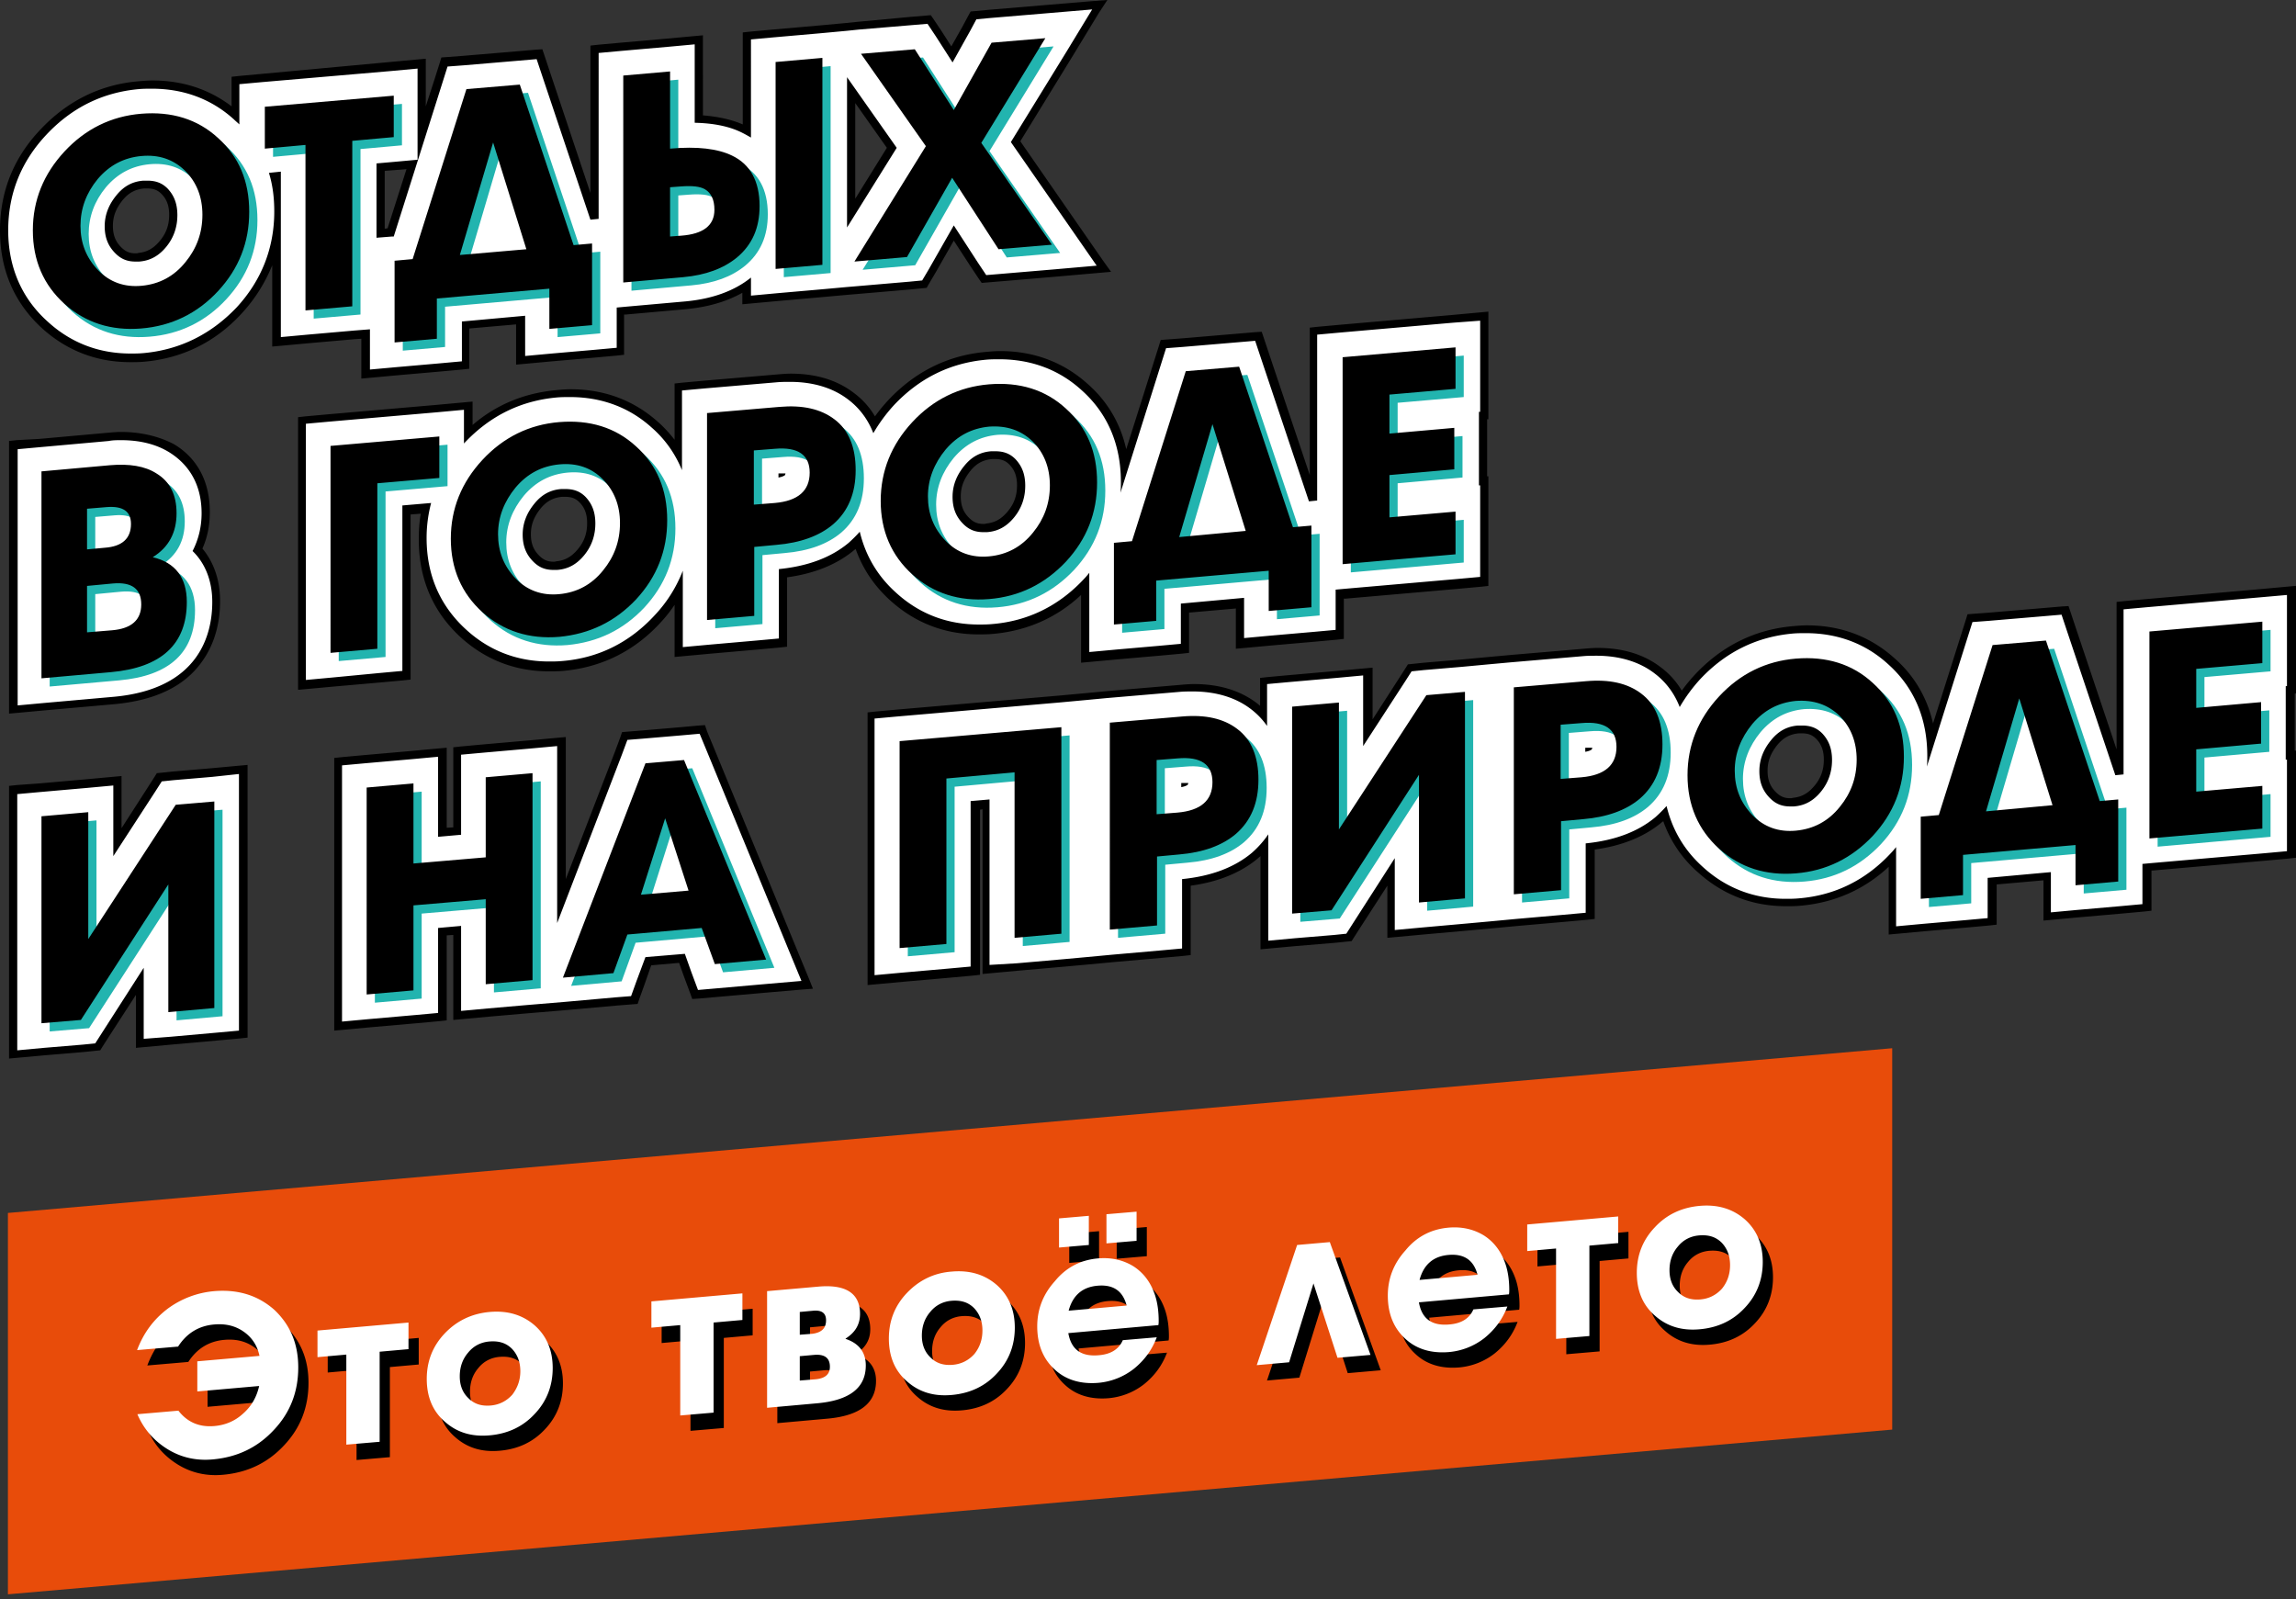 <svg width="290" height="202" fill="none" xmlns="http://www.w3.org/2000/svg"><rect width="100%" height="100%" fill="#333333" stroke="none"/><path d="M1.66 99.726l13.172-1.14v7.727l5.29-8.194 10.579-.934v33.45l-13.069 1.141v-7.779l-5.29 8.245-10.682.934v-33.45zm41.02-3.578l13.173-1.14v10.112l1.867-.156V94.852l13.172-1.141v20.121l8.039-20.847 9.801-.882 13.276 32.257-14.21 1.244-1.659-4.563-4.252.363-1.764 4.875-22.403 1.97v-10.735l-1.867.156v10.735l-13.172 1.141V96.148zm67.263-5.86l38.998-3.423c.571-.052 1.193-.052 1.712-.052 3.111 0 5.704.83 7.727 2.386.415.311.778.674 1.141 1.037v-4.304l13.172-1.141v7.727l5.29-8.194 21.937-1.919a20.05 20.05 0 011.711-.103c3.111 0 5.704.83 7.727 2.385a10.263 10.263 0 012.852 3.475 26.112 26.112 0 012.127-2.749c3.267-3.526 7.312-5.497 12.031-5.912.57-.052 1.141-.052 1.711-.052 4.149 0 7.728 1.349 10.735 4.045 2.956 2.645 4.668 6.068 5.031 10.113l4.926-15.506 11.98-1.037 6.794 20.277h.155V76.493l21.522-1.867v12.498h-.155v8.246h.155v12.602l-18.255 1.608v5.082l-12.601 1.089v-5.082l-6.95.622v5.082l-12.602 1.089v-9.231c-3.215 3.371-7.156 5.29-11.824 5.653a18.24 18.24 0 01-1.659.052c-4.149 0-7.727-1.4-10.787-4.097-2.178-1.971-3.682-4.356-4.512-7.053-.259.259-.518.519-.778.726-2.178 1.867-5.082 3.008-8.66 3.371v8.816l-25.152 2.178v-7.779l-5.342 8.246-10.683.934v-12.447c-.363.415-.778.83-1.245 1.193-2.178 1.867-5.082 3.008-8.66 3.371v8.816l-25.204 2.23v-20.9l-1.348.104v20.848l-13.173 1.141V90.288h.156zm117.67 1.867h-.467c-1.245.104-2.178.622-3.008 1.66-.933 1.088-1.348 2.281-1.348 3.578 0 1.244.363 2.23 1.192 3.059.623.623 1.297.934 2.179.934h.414c1.245-.104 2.23-.622 3.06-1.66.882-1.037 1.297-2.281 1.297-3.682 0-1.296-.363-2.23-1.089-3.007-.675-.623-1.349-.882-2.23-.882zM1.66 56.165l11.98-1.038c.57-.052 1.14-.052 1.659-.052 2.489 0 4.615.519 6.378 1.608 1.971 1.193 4.253 3.578 4.253 8.142 0 1.711-.363 3.267-1.037 4.667 1.555 1.66 2.333 3.89 2.333 6.534 0 4.253-1.66 11.513-12.913 12.499L1.608 89.614v-33.45h.052zM38.065 53l21.003-1.815v3.578c3.112-3.008 6.898-4.667 11.202-5.082.57-.052 1.14-.052 1.711-.052 4.15 0 7.728 1.348 10.735 4.045 1.193 1.037 2.127 2.23 2.905 3.526v-8.297l12.446-1.09c.57-.051 1.193-.051 1.711-.051 3.112 0 5.705.83 7.727 2.385a10.278 10.278 0 012.853 3.475 25.977 25.977 0 012.126-2.748c3.267-3.527 7.312-5.498 12.031-5.913.571-.051 1.141-.051 1.712-.051 4.149 0 7.727 1.348 10.735 4.045 2.956 2.644 4.667 6.067 5.03 10.112l4.927-15.506 11.979-1.037 6.794 20.277h.156V41.8l21.521-1.867v12.55h-.155v8.246h.155V73.33l-18.254 1.607v5.083l-12.602 1.089v-5.082l-6.949.622v5.082l-12.602 1.09v-9.18c-3.216 3.37-7.157 5.29-11.824 5.653a18.26 18.26 0 01-1.66.052c-4.149 0-7.727-1.4-10.787-4.097-2.178-1.971-3.682-4.357-4.511-7.053-.26.259-.519.518-.778.726-2.178 1.867-5.083 3.008-8.66 3.37v8.817l-13.173 1.14v-7.83a18.12 18.12 0 01-2.697 3.682c-3.267 3.526-7.312 5.549-12.083 5.964-.57.052-1.141.052-1.66.052-4.149 0-7.727-1.4-10.787-4.097-3.422-3.112-5.186-7.157-5.186-11.98 0-1.296.156-2.593.415-3.838l-2.437.208v20.9L37.96 86.45V53h.104zm33.346 9.23h-.467c-1.244.105-2.178.623-3.008 1.66-.933 1.09-1.348 2.282-1.348 3.579 0 1.244.363 2.23 1.193 3.06.622.622 1.296.933 2.178.933h.415c1.244-.104 2.23-.622 3.06-1.66.881-1.037 1.296-2.281 1.296-3.682 0-1.296-.363-2.23-1.09-3.008-.673-.622-1.347-.881-2.23-.881zm54.297-4.718h-.467c-1.244.103-2.178.622-3.007 1.659-.934 1.09-1.349 2.282-1.349 3.578 0 1.245.363 2.23 1.193 3.06.622.622 1.296.934 2.178.934h.415c1.245-.104 2.23-.623 3.06-1.66.881-1.037 1.296-2.282 1.296-3.682 0-1.297-.363-2.23-1.089-3.008-.674-.622-1.348-.881-2.23-.881zm-79.5-15.351l-11.255.985V29.353c-.518 3.682-2.074 6.949-4.719 9.801-3.267 3.527-7.312 5.55-12.083 5.964-.57.052-1.141.052-1.66.052-4.148 0-7.727-1.4-10.786-4.097C2.282 37.961.519 33.916.519 29.093c0-4.719 1.66-8.92 4.978-12.446 3.267-3.526 7.312-5.497 12.032-5.912.57-.052 1.14-.052 1.711-.052 4.045 0 7.572 1.297 10.527 3.838v-4.357L53.313 8.09v8.816l2.852-9.023 11.98-1.038 6.793 20.278h.156V6.17l13.172-1.14v9.957c2.282.103 4.201.57 5.809 1.348.103.052.155.104.259.155V4.511l23.078-2.022 2.852 4.408 2.748-4.926 15.87-1.4-10.632 17.32 11.15 16.077-15.143 1.348-3.786-5.808-3.682 6.483-22.455 1.97v-1.815c-2.074 1.4-4.667 2.23-7.727 2.49l-8.246.726v5.082l-12.602 1.089V40.45l-6.949.622v5.082l-12.602 1.09v-5.083zm-27.59-18.877h-.467c-1.245.104-2.178.622-3.008 1.66-.933 1.089-1.348 2.281-1.348 3.578 0 1.244.363 2.23 1.193 3.06.622.622 1.296.933 2.178.933h.415c1.244-.104 2.23-.622 3.06-1.66.88-1.037 1.296-2.281 1.296-3.682 0-1.296-.363-2.23-1.09-3.007-.674-.623-1.348-.882-2.23-.882zm29.508 6.12l1.245-.104 2.696-8.557-3.993.363v8.297h.052zm59.379-2.49l5.134-8.245-5.134-7.26v15.505zM34.59 22.3c.156.57.26 1.14.363 1.763V22.3h-.363z" fill="#fff"/><path d="M137.947 1.193l-3.215 5.29-7.053 11.46 7.779 11.202 3.06 4.408-5.342.467-6.742.57-1.867.156-1.037-1.556-3.06-4.719-3.163 5.549-.83 1.4-1.608.156-6.638.57-1.244.104-2.853.26-5.912.518-3.37.311v-2.282c-2.127 1.712-4.927 2.697-8.246 3.008l-7.572.674-1.14.104v5.082l-2.853.26-5.341.466-3.371.311V39.88l-7.987.726v5.03l-2.852.26-5.342.467-3.422.31v-5.081l-1.971.155-5.912.519-3.37.31V21.678l-1.505.156c.467 1.504.674 3.112.674 4.875 0 4.615-1.607 8.712-4.77 12.135-3.216 3.37-7.157 5.342-11.773 5.756-.57.052-1.089.052-1.608.052-3.993 0-7.52-1.348-10.423-3.993-3.32-2.956-5.03-6.897-5.03-11.565 0-4.615 1.607-8.66 4.822-12.083s7.105-5.342 11.669-5.756c.57-.052 1.14-.052 1.66-.052 3.992 0 7.519 1.296 10.371 3.89.207.207.467.414.674.621v-5.082l2.852-.259 16.285-1.4 3.37-.311v11.513l-2.852.259-2.334.207v9.387l1.971-.156h.207l6.172-19.499.622-1.97 2.075-.156 6.741-.57 2.438-.208.778 2.334 6.015 17.943 1.038-.104V6.69l2.852-.26 5.912-.518 3.37-.311v9.905c2.438.052 4.46.467 6.068 1.297.312.155.675.363 1.038.57V4.979l2.852-.26 5.912-.518 3.371-.312 1.504-.155 6.793-.57 1.867-.156 1.037 1.556 2.127 3.319 2.23-3.994.778-1.452 1.659-.155 6.794-.57 6.171-.52zm-30.96 27.537l6.275-10.06-6.275-8.92v18.98zm-89.873 4.305h.466c1.4-.104 2.49-.726 3.423-1.867.934-1.141 1.4-2.49 1.4-3.994 0-1.451-.414-2.489-1.244-3.37-.674-.674-1.452-.986-2.541-.986h-.519c-1.348.104-2.437.674-3.37 1.815-.986 1.193-1.505 2.49-1.505 3.942 0 1.4.415 2.489 1.349 3.422.726.727 1.503 1.038 2.54 1.038zm169.841 7.468v11.512h-.156v9.283h.156v11.565l-2.853.26-14.261 1.244-1.141.104v5.082l-2.852.26-5.342.466-3.371.311v-5.082l-7.986.726v5.082l-2.853.26-5.341.466-3.371.311V72.344a9.04 9.04 0 01-.622.727c-3.164 3.422-7.105 5.393-11.721 5.756-.57.052-1.089.052-1.607.052-3.993 0-7.52-1.349-10.424-3.993-2.386-2.127-3.89-4.72-4.616-7.728-.414.467-.881.934-1.4 1.4-2.23 1.868-5.186 2.957-8.816 3.32v8.764l-2.852.26-5.912.518-3.371.311v-9.646a17.34 17.34 0 01-3.578 5.653c-3.164 3.423-7.105 5.393-11.72 5.756-.571.052-1.09.052-1.608.052-3.994 0-7.52-1.348-10.424-3.993-3.32-3.008-5.03-6.897-5.03-11.617 0-1.556.207-3.008.57-4.408l-3.63.311v20.9l-2.853.26-5.964.57-3.37.31V53.52l2.852-.259 13.743-1.193 3.37-.31v4.252l.052-.052c3.216-3.423 7.105-5.342 11.669-5.757.57-.052 1.14-.052 1.66-.052 3.993 0 7.52 1.297 10.371 3.89 1.712 1.504 2.956 3.319 3.786 5.342V49.319l2.852-.26 9.128-.777c.57-.052 1.14-.052 1.66-.052 2.955 0 5.496.778 7.415 2.281 1.089.83 2.334 2.179 3.112 4.201a20.523 20.523 0 012.593-3.526c3.215-3.423 7.105-5.342 11.668-5.757.571-.052 1.141-.052 1.66-.052 3.993 0 7.519 1.297 10.372 3.89 3.319 2.956 4.978 6.897 4.978 11.616 0 .467 0 .882-.052 1.349l5.135-16.284.622-1.97 2.074-.157 6.742-.57 2.437-.207.778 2.333 6.016 17.944 1.037-.104V42.266l2.853-.26 14.261-1.244 3.475-.26zM124.204 67.21h.467c1.4-.103 2.489-.726 3.423-1.867.933-1.14 1.4-2.489 1.4-3.993 0-1.452-.415-2.49-1.245-3.37-.674-.675-1.452-.986-2.541-.986h-.518c-1.349.104-2.438.674-3.371 1.815-.986 1.193-1.504 2.49-1.504 3.941 0 1.4.415 2.49 1.348 3.423.726.726 1.504 1.037 2.541 1.037zm-25.878-6.897c.57-.104.778-.26.83-.311 0-.052.052-.104.052-.208h-.882v.519zM69.907 71.981h.467c1.4-.103 2.489-.726 3.422-1.867.934-1.14 1.4-2.489 1.4-3.993 0-1.452-.414-2.489-1.244-3.37-.674-.675-1.452-.986-2.541-.986h-.519c-1.348.104-2.437.674-3.37 1.815-.986 1.193-1.505 2.49-1.505 3.942 0 1.4.415 2.489 1.349 3.422.726.726 1.504 1.037 2.541 1.037zM15.299 55.594c2.385 0 4.46.518 6.12 1.556 1.814 1.14 4.044 3.37 4.044 7.675 0 1.763-.415 3.37-1.14 4.77 1.607 1.557 2.488 3.787 2.488 6.431 0 4.046-1.607 10.995-12.446 11.98l-8.764.778-3.371.311v-32.36l2.852-.26 8.66-.778c.468-.103 1.038-.103 1.557-.103zm273.56 19.55v11.514h-.156v9.283h.156v11.564l-2.852.26-14.262 1.244-1.141.104v5.082l-2.852.26-5.341.466-3.371.311v-5.082l-7.987.726v5.083l-2.852.259-5.342.467-3.37.311v-10.009c-.208.259-.415.518-.623.726-3.163 3.423-7.105 5.393-11.72 5.756-.571.052-1.089.052-1.608.052-3.993 0-7.519-1.348-10.424-3.993-2.385-2.126-3.889-4.719-4.615-7.727a17.94 17.94 0 01-1.4 1.4c-2.23 1.867-5.186 2.956-8.816 3.319v8.764l-2.853.26-5.912.518-3.319.311-2.852.26-5.808.518-3.371.311v-9.075l-5.29 8.246-.83 1.296-1.504.156-4.978.415-3.371.311v-13.432a12.45 12.45 0 01-2.074 2.334c-2.23 1.867-5.186 2.956-8.817 3.319v8.764l-2.852.259-5.912.519-3.319.311-2.852.26-5.912.518-3.475.208v-20.9l-2.385.207v20.9l-2.853.259-5.912.519-3.371.311V90.755l2.853-.26 20.432-1.763 3.371-.311 2.749-.26 9.127-.777c.571-.052 1.141-.052 1.66-.052 2.956 0 5.497.778 7.416 2.282a9.504 9.504 0 011.97 2.074v-5.29l2.853-.259 5.912-.518 3.371-.312v8.92l5.289-8.142.83-1.296 1.504-.156 4.875-.415 3.319-.31 2.852-.26 9.127-.778c.571-.052 1.141-.052 1.66-.052 2.956 0 5.497.778 7.416 2.282 1.089.83 2.334 2.178 3.111 4.2a20.52 20.52 0 012.593-3.526c3.216-3.423 7.105-5.341 11.669-5.756.57-.052 1.141-.052 1.659-.052 3.994 0 7.52 1.296 10.372 3.89 3.319 2.955 4.979 6.897 4.979 11.616 0 .467 0 .882-.052 1.348l5.134-16.284.622-1.97 2.075-.156 6.742-.57 2.437-.208.778 2.334 6.016 17.943 1.037-.103V76.96l2.852-.26 14.262-1.244 3.526-.311zm-62.75 26.709h.466c1.401-.104 2.49-.726 3.423-1.867.934-1.141 1.4-2.49 1.4-3.993 0-1.453-.414-2.49-1.244-3.371-.674-.675-1.452-.986-2.541-.986h-.519c-1.348.104-2.437.674-3.371 1.815-.985 1.193-1.504 2.49-1.504 3.942 0 1.4.415 2.489 1.349 3.422.726.726 1.504 1.038 2.541 1.038zm-25.878-6.898c.57-.103.778-.259.829-.31 0-.053.052-.105.052-.208h-.881v.518zm-51.03 4.46c.57-.104.778-.26.829-.31 0-.053.052-.105.052-.208h-.881v.518zm-60.832-6.742l.882 2.127 10.372 25.204 1.607 3.889-4.2.363-6.483.571-2.385.207-.83-2.23-.83-2.334-4.978.415-1.141 3.06-.674 1.867-1.971.155-6.379.571-4.978.415-4.772.415-3.37.311v-10.735l-2.905.259v10.735l-2.852.259-5.912.519-3.37.311v-32.36l2.851-.26 5.913-.518 3.37-.311v10.112l2.905-.259V95.318l2.852-.259 5.912-.519 3.37-.31v22.351l8.195-21.315.674-1.815 1.919-.155 4.874-.415 2.334-.207zm-58.187 5.083v32.412l-2.852.259-5.808.519-3.371.259v-8.971l-5.29 8.245-.83 1.297-1.504.155-4.978.415-3.37.311v-32.36l2.851-.259 5.912-.519 3.371-.311v8.92l5.29-8.142.83-1.297 1.504-.155 4.874-.415 3.371-.363zM139.866 0l-2.075.156-6.171.518-6.793.57-1.66.156-.57.052-.26.467-.778 1.452-1.4 2.49-1.193-1.868-1.037-1.556-.363-.518-.622.052-1.867.155-6.69.623-1.504.155-3.371.311-5.912.519-2.852.26-.934.103v11.616c-1.452-.622-3.111-.985-5.03-1.14V4.46l-1.14.104-3.372.31-5.912.52-2.852.259-.934.103v18.618l-5.03-15.04-.778-2.333-.26-.778-.829.052-2.437.207-6.742.57-2.075.157-.674.051-.207.675-.623 1.97-1.14 3.527V7.416l-1.141.104-3.371.31-16.232 1.505-2.853.26-.933.103v3.732c-2.852-2.177-6.223-3.266-10.009-3.266-.57 0-1.193.051-1.763.103-4.823.415-8.972 2.49-12.343 6.068C1.711 19.914 0 24.219 0 29.093c0 5.03 1.815 9.18 5.342 12.395 3.111 2.8 6.845 4.252 11.098 4.252.57 0 1.14 0 1.71-.052 4.876-.414 9.076-2.489 12.395-6.119a19.957 19.957 0 003.838-6.068V43.77l1.141-.103 3.37-.311 5.913-.519.83-.052v5.03l1.14-.103 3.371-.311 5.342-.467 2.852-.26.934-.103v-5.083l5.912-.518v5.082l1.14-.103 3.372-.311 5.341-.467 2.852-.26.934-.103v-5.082h.207l7.572-.675c2.748-.259 5.134-.933 7.157-2.074v1.452l1.14-.104 3.371-.31 5.912-.52 2.853-.259 1.244-.103 6.638-.57 1.608-.156.519-.052.259-.467.83-1.4 2.333-4.097 2.127 3.267 1.037 1.556.363.518.622-.052 1.867-.155 6.742-.57 5.341-.467 1.764-.156-1.038-1.452-3.059-4.408-7.364-10.631 6.69-10.89 3.215-5.29L139.866 0zm-31.842 25.1V13.017l3.993 5.652-3.993 6.431zm-59.38-3.526l1.4-.104 1.297-.104-2.385 7.468-.363.052v-7.312h.051zm-31.53 10.423c-.726 0-1.245-.207-1.815-.777-.726-.726-1.038-1.556-1.038-2.697 0-1.245.415-2.23 1.245-3.267.778-.934 1.608-1.349 2.697-1.452h.415c.778 0 1.296.207 1.763.674.674.674.985 1.504.985 2.645 0 1.296-.363 2.333-1.192 3.319-.778.933-1.608 1.4-2.697 1.504-.104.051-.26.051-.363.051zm170.878 7.365l-1.141.103-3.371.311-14.261 1.245-2.853.26-.933.103v18.618l-5.031-14.988-.778-2.333-.259-.778-.83.052-2.437.207-6.742.57-2.074.156-.674.052-.208.674-.622 1.97-3.527 11.15c-.726-3.215-2.333-6.015-4.874-8.245-3.06-2.749-6.794-4.149-11.047-4.149-.57 0-1.192.052-1.763.104-4.823.415-8.972 2.49-12.342 6.067a21.325 21.325 0 00-1.712 2.075 9.954 9.954 0 00-2.593-2.904c-2.126-1.66-4.823-2.49-8.038-2.49-.57 0-1.14.052-1.763.104l-9.128.778-2.852.26-.933.103v7.104c-.623-.777-1.297-1.555-2.075-2.23-3.06-2.748-6.793-4.148-11.046-4.148-.57 0-1.193.052-1.763.104-4.045.363-7.623 1.815-10.631 4.408v-2.956l-1.141.104-3.371.31-13.743 1.194-2.852.259-.934.104v34.434l1.141-.103 3.371-.311 5.912-.519 2.852-.26.934-.103V64.98l1.296-.103c-.207 1.089-.259 2.178-.259 3.267 0 5.03 1.815 9.179 5.342 12.394 3.111 2.8 6.845 4.253 11.098 4.253.57 0 1.14 0 1.71-.052 4.876-.415 9.076-2.49 12.395-6.12a17.497 17.497 0 001.764-2.23v6.586l1.14-.103 3.371-.311 5.912-.519 2.853-.26.933-.103v-8.764c3.423-.467 6.275-1.608 8.453-3.423.052-.052.156-.104.208-.155.881 2.489 2.334 4.667 4.408 6.534 3.111 2.8 6.845 4.252 11.098 4.252.57 0 1.141 0 1.711-.052 4.356-.362 8.142-2.022 11.254-4.926V83.7l1.141-.103 3.371-.311 5.341-.467 2.852-.26.934-.103v-5.083l5.912-.518v5.082l1.141-.103 3.371-.311 5.341-.467 2.853-.26.933-.103v-5.082h.208l14.261-1.245 2.852-.26.934-.103V60.157h-.156V52.95h.156V39.362zm-63.788 26.811c-.726 0-1.244-.207-1.815-.778-.726-.726-1.037-1.556-1.037-2.696 0-1.245.415-2.23 1.245-3.268.777-.933 1.607-1.348 2.696-1.452h.415c.778 0 1.297.208 1.763.674.675.675.986 1.504.986 2.645 0 1.297-.363 2.334-1.193 3.32-.778.933-1.608 1.4-2.697 1.503-.103.052-.259.052-.363.052zm-54.297 4.771c-.726 0-1.245-.207-1.815-.778-.726-.726-1.037-1.555-1.037-2.696 0-1.245.415-2.23 1.244-3.268.778-.933 1.608-1.348 2.697-1.452h.415c.778 0 1.296.208 1.763.675.674.674.985 1.504.985 2.644 0 1.297-.363 2.334-1.192 3.32-.778.933-1.608 1.4-2.697 1.503-.156.052-.26.052-.363.052zM15.299 54.556c-.57 0-1.141.052-1.712.104l-8.66.778-2.853.156-.933.103v34.435l1.14-.103 3.372-.311 8.764-.778c5.082-.467 8.764-2.179 10.994-5.238 1.971-2.645 2.386-5.653 2.386-7.78 0-2.644-.778-4.874-2.23-6.637.622-1.4.933-2.904.933-4.616 0-4.823-2.437-7.312-4.511-8.557-1.867-.985-4.15-1.556-6.69-1.556zm274.597 19.448l-1.141.104-3.371.31-14.261 1.245-2.852.26-.934.103v18.618l-5.03-14.987-.778-2.334-.259-.778-.83.052-2.438.207-6.741.57-2.075.156-.674.052-.207.674-.623 1.971-3.526 11.15c-.726-3.215-2.334-6.016-4.875-8.246-3.06-2.748-6.794-4.148-11.046-4.148-.57 0-1.193.051-1.763.103-4.823.415-8.972 2.49-12.343 6.068a21.314 21.314 0 00-1.711 2.074 9.954 9.954 0 00-2.593-2.904c-2.127-1.66-4.823-2.49-8.039-2.49-.57 0-1.192.053-1.763.105l-9.127.777-2.852.26-3.319.31-4.875.416-1.504.155-.519.052-.259.415-.83 1.297-3.371 5.237v-6.534l-1.141.104-3.371.31-5.912.52-2.852.259-.933.104v3.526c-.104-.104-.208-.156-.311-.26-2.127-1.659-4.823-2.489-8.039-2.489-.57 0-1.192.052-1.763.104l-9.127.778-2.749.26-3.371.31-20.432 1.764-2.853.259-.933.104v34.435l1.141-.104 3.371-.311 5.912-.519 2.852-.259.933-.104v-20.847l.311-.052v20.795l1.141-.103 3.371-.311 5.912-.519 2.853-.259 3.319-.311 5.912-.519 2.852-.259.933-.104v-8.764c3.423-.467 6.275-1.608 8.454-3.423.103-.104.259-.208.363-.311V119.9l1.14-.104 3.371-.311 4.979-.415 1.504-.155.518-.052.26-.415.829-1.297 3.423-5.289v6.586l1.141-.104 3.371-.311 5.808-.519 2.853-.259 3.319-.311 5.912-.519 2.852-.259.933-.104v-8.764c3.423-.467 6.275-1.608 8.454-3.423.051-.052.155-.104.207-.155a15.263 15.263 0 004.408 6.482c3.112 2.801 6.846 4.253 11.098 4.253.571 0 1.141 0 1.711-.052 4.357-.363 8.142-2.023 11.254-4.927v8.557l1.141-.104 3.371-.311 5.341-.467 2.853-.259.933-.104v-5.082l5.912-.519v5.083l1.141-.104 3.371-.311 5.342-.467 2.852-.259.933-.104v-5.082h.208l14.261-1.245 2.853-.259.933-.104V94.8h-.156v-7.21H290V74.004h-.104zm-63.787 26.811c-.726 0-1.245-.207-1.815-.777-.726-.727-1.038-1.556-1.038-2.697 0-1.245.415-2.23 1.245-3.267.778-.934 1.608-1.349 2.697-1.452h.415c.778 0 1.296.207 1.763.674.674.674.985 1.504.985 2.645 0 1.296-.363 2.333-1.193 3.319-.777.933-1.607 1.4-2.696 1.504-.156.051-.26.051-.363.051zm-137.066-9.23l-.778.051-2.281.208-4.875.415-1.92.155-.621.052-.208.622-.674 1.815-6.223 16.129V93.089l-1.141.103-3.371.311-5.912.519-2.852.26-.934.103v10.112l-.83.052V94.437l-1.14.103-3.371.312L46 95.37l-2.853.26-.933.103v34.435l1.14-.104 3.372-.311 5.912-.518 2.852-.26.933-.103v-10.735l.83-.052v10.735l1.141-.104 3.371-.311 4.771-.415 4.979-.415 6.378-.57 1.971-.156.674-.052.208-.622.674-1.867.83-2.386 3.526-.311.57 1.608.83 2.23.26.726.777-.052 2.386-.207 6.483-.571 4.2-.363 1.4-.104-.518-1.296-1.608-3.89-10.372-25.203-.881-2.127-.26-.778zm-57.823 5.03l-1.141.104-3.371.31-4.875.416-1.504.155-.519.052-.259.415-.83 1.296-3.37 5.238v-6.586l-1.141.104-3.371.31-5.912.52-2.853.207-.933.104v34.435l1.14-.104 3.372-.311 4.978-.415 1.504-.156.519-.052.26-.415.829-1.296 3.423-5.29v6.69l1.14-.104 3.371-.311 5.809-.518 2.852-.26.933-.103V96.615h-.051z" fill="#000"/><path d="M18.877 42.525c-3.786.311-7.053-.726-9.698-3.112-2.645-2.385-3.993-5.497-3.993-9.282 0-3.786 1.348-7.105 3.993-9.957 2.645-2.853 5.912-4.46 9.698-4.772 3.838-.31 7.105.675 9.698 3.06 2.645 2.386 3.941 5.445 3.941 9.335 0 3.837-1.296 7.156-3.941 10.009-2.593 2.8-5.86 4.408-9.698 4.719zm0-21.781c-2.178.207-3.993 1.14-5.497 2.904-1.452 1.763-2.178 3.734-2.178 5.912s.726 4.045 2.23 5.6c1.452 1.505 3.319 2.18 5.497 1.972 2.23-.208 4.097-1.193 5.549-3.008 1.4-1.712 2.126-3.682 2.126-5.964 0-2.23-.726-4.097-2.178-5.55-1.504-1.451-3.32-2.073-5.549-1.866zm31.842-2.386l-5.186.467v20.9l-5.912.518v-20.9l-5.134.468v-5.29l16.284-1.4v5.237h-.052zM75.767 42.11l-5.341.467v-5.082l-14.21 1.244v5.083l-5.342.466v-10.32l2.282-.207 6.794-21.47 6.742-.57 6.793 20.276 2.334-.207v10.32h-.052zm-8.245-9.594L63.32 19.033l-4.2 14.21 8.4-.727zm29.456-5.446c0 2.75-.934 4.876-2.852 6.483-1.712 1.4-3.942 2.23-6.794 2.49l-7.572.674V10.579l5.912-.518v9.75c3.423-.312 6.016 0 7.831.881 2.282 1.09 3.475 3.215 3.475 6.379zm-5.705.468c0-1.297-.415-2.127-1.192-2.593-.623-.364-1.608-.467-3.008-.364l-1.4.104v6.223l1.4-.103c2.8-.208 4.2-1.297 4.2-3.267zm13.639 6.949L99 35.005V8.868l5.912-.519v26.138zm28.99-2.541l-6.742.57-5.86-9.023-5.705 10.008-6.638.57 9.024-14.572-8.194-11.668 6.794-.57 4.927 7.675 4.771-8.505 6.793-.57-8.09 13.223 8.92 12.862zM24.633 77.064c0 5.341-3.215 8.297-9.594 8.868l-8.764.778V60.572l8.66-.778c2.438-.207 4.409.104 5.86 1.038 1.712 1.037 2.542 2.696 2.542 5.03 0 2.437-.985 4.304-3.008 5.549 2.852.674 4.304 2.593 4.304 5.653zm-7.052-9.854c0-1.607-1.038-2.281-3.06-2.126l-2.49.207v5.135l2.23-.208c2.179-.155 3.32-1.14 3.32-3.008zm-5.55 7.831v5.86l3.164-.259c2.437-.207 3.682-1.296 3.682-3.267 0-1.97-1.193-2.853-3.578-2.645l-3.268.311zm44.496-13.639l-7.83.674v20.9l-5.913.518V57.357l13.743-1.193v5.238zm15.143 20.07c-3.785.31-7.053-.726-9.698-3.112-2.644-2.385-3.993-5.497-3.993-9.283 0-3.785 1.349-7.105 3.993-9.957 2.645-2.852 5.913-4.46 9.698-4.771 3.838-.311 7.105.674 9.698 3.06 2.645 2.385 3.941 5.445 3.941 9.334 0 3.838-1.296 7.157-3.941 10.01-2.645 2.8-5.86 4.356-9.698 4.719zm0-21.781c-2.178.207-3.993 1.14-5.497 2.904-1.452 1.763-2.23 3.734-2.23 5.912s.726 4.045 2.23 5.6c1.452 1.505 3.32 2.179 5.497 1.971 2.23-.207 4.097-1.193 5.55-3.008 1.4-1.71 2.126-3.682 2.126-5.963 0-2.23-.727-4.097-2.179-5.55-1.452-1.452-3.267-2.074-5.497-1.866zm24.582 19.136l-5.912.519V53.207l9.127-.778c2.956-.259 5.238.26 6.949 1.556 1.815 1.348 2.697 3.527 2.697 6.43 0 2.905-.933 5.187-2.852 6.846-1.712 1.452-4.097 2.334-7.157 2.593l-2.8.26v8.712h-.052zm0-20.9v6.846l2.645-.207c2.956-.26 4.408-1.556 4.408-3.838 0-2.23-1.452-3.267-4.408-3.008l-2.645.207zM125.967 76.7c-3.785.312-7.052-.725-9.697-3.111-2.645-2.385-3.994-5.497-3.994-9.283 0-3.786 1.349-7.105 3.994-9.957 2.645-2.852 5.912-4.46 9.697-4.771 3.838-.311 7.105.674 9.698 3.06 2.645 2.385 3.942 5.445 3.942 9.334 0 3.838-1.297 7.157-3.942 10.01-2.645 2.8-5.86 4.407-9.698 4.719zm0-21.78c-2.178.207-3.993 1.14-5.497 2.904-1.452 1.763-2.23 3.734-2.23 5.912s.726 4.045 2.23 5.6c1.452 1.505 3.319 2.179 5.497 1.971 2.23-.207 4.097-1.193 5.549-3.008 1.401-1.711 2.127-3.682 2.127-5.964 0-2.23-.726-4.096-2.178-5.549-1.452-1.4-3.268-2.022-5.498-1.867zm40.659 22.818l-5.342.467v-5.083l-14.21 1.245v5.082l-5.341.467v-10.32l2.282-.208 6.793-21.47 6.742-.57 6.794 20.277 2.333-.207v10.32h-.051zm-8.246-9.646l-4.201-13.484-4.2 14.262 8.401-.778zm26.5 2.956l-14.261 1.245V46.154l14.261-1.244v5.237l-8.349.726V55.8l8.194-.726v5.238l-8.194.726v5.341l8.349-.725v5.393zM28.108 128.353l-5.808.519v-16.129l-11.046 17.114-4.979.415v-26.138l5.912-.518v16.025l11.046-16.959 4.875-.414v26.085zm40.192-3.526l-5.913.518V114.61l-9.127.778v10.735l-5.912.519v-26.138l5.912-.518v10.112l9.127-.778V99.208l5.912-.519v26.138zm29.508-2.593l-6.483.57-1.66-4.564-9.386.83-1.763 4.875-6.379.57 10.424-27.07 4.875-.415 10.372 25.204zm-9.802-8.713l-2.956-9.127-3.06 9.646 6.016-.519zm47.089 5.445l-5.912.519v-20.9l-8.609.778v20.9l-5.912.518V94.644l20.433-1.763v26.085zm12.031-1.037l-5.912.519V92.311l9.128-.778c2.956-.26 5.237.259 6.949 1.555 1.815 1.349 2.696 3.527 2.696 6.431s-.933 5.186-2.852 6.845c-1.711 1.453-4.097 2.334-7.156 2.593l-2.801.26v8.712h-.052zm0-20.9v6.846l2.645-.207c2.956-.26 4.408-1.556 4.408-3.838 0-2.23-1.452-3.267-4.408-3.008l-2.645.208zm38.947 17.477l-5.808.519V98.897l-11.046 17.113-4.979.415V90.288l5.912-.519v16.025l11.046-16.958 4.875-.415v26.085zm12.083-1.037l-5.912.519V87.85l9.128-.777c2.956-.26 5.237.259 6.949 1.555 1.815 1.349 2.697 3.527 2.697 6.431s-.934 5.186-2.853 6.845c-1.711 1.453-4.097 2.334-7.156 2.593l-2.801.26v8.712h-.052zm0-20.9v6.846l2.645-.207c2.956-.26 4.408-1.556 4.408-3.838 0-2.23-1.452-3.267-4.408-3.008l-2.645.208zm29.716 18.774c-3.786.311-7.053-.726-9.698-3.112-2.645-2.385-3.993-5.497-3.993-9.282 0-3.786 1.348-7.105 3.993-9.958 2.645-2.852 5.912-4.46 9.698-4.77 3.838-.312 7.105.673 9.698 3.06 2.645 2.385 3.941 5.444 3.941 9.334 0 3.837-1.296 7.156-3.941 10.009-2.645 2.8-5.86 4.408-9.698 4.719zm0-21.781c-2.178.207-3.993 1.14-5.497 2.904-1.452 1.763-2.23 3.734-2.23 5.912s.726 4.045 2.23 5.601c1.452 1.504 3.319 2.178 5.497 1.971 2.23-.208 4.097-1.193 5.549-3.008 1.4-1.712 2.126-3.682 2.126-5.964 0-2.23-.726-4.097-2.178-5.55-1.452-1.4-3.267-2.022-5.497-1.866zm40.658 22.818l-5.341.467v-5.082l-14.21 1.244v5.083l-5.342.466v-10.372l2.282-.207 6.794-21.47 6.742-.57 6.793 20.277 2.334-.208v10.372h-.052zm-8.246-9.646l-4.2-13.483-4.201 14.261 8.401-.778zm26.501 2.956l-14.262 1.245V80.798l14.262-1.245v5.238l-8.35.726v4.927l8.194-.727v5.238l-8.194.726v5.342l8.35-.726v5.393z" fill="#22B4AF"/><path d="M17.84 41.488c-3.786.311-7.053-.726-9.698-3.112-2.645-2.385-3.993-5.497-3.993-9.283 0-3.785 1.348-7.105 3.993-9.957 2.645-2.852 5.912-4.46 9.698-4.77 3.837-.312 7.105.673 9.698 3.059 2.644 2.385 3.94 5.445 3.94 9.335 0 3.837-1.296 7.156-3.94 10.009-2.593 2.8-5.86 4.408-9.698 4.719zm0-21.781c-2.178.207-3.993 1.14-5.497 2.904-1.452 1.763-2.178 3.734-2.178 5.912s.726 4.045 2.23 5.6c1.452 1.505 3.319 2.179 5.497 1.971 2.23-.207 4.097-1.192 5.549-3.008 1.4-1.71 2.126-3.681 2.126-5.963 0-2.23-.726-4.097-2.178-5.55-1.504-1.451-3.32-2.074-5.55-1.866zm31.842-2.386l-5.186.467v20.9l-5.912.518v-20.9l-5.134.467v-5.29l16.283-1.4v5.238h-.051zM74.73 41.073l-5.342.467v-5.082l-14.21 1.244v5.082l-5.34.467v-10.32l2.281-.207 6.794-21.47 6.742-.57 6.793 20.276 2.334-.207v10.32h-.052zm-8.246-9.594l-4.2-13.484-4.201 14.21 8.401-.726zm29.456-5.445c0 2.748-.933 4.875-2.852 6.482-1.711 1.4-3.941 2.23-6.793 2.49l-7.572.674V9.542l5.912-.518v9.75c3.423-.312 6.016 0 7.831.88 2.282 1.09 3.475 3.216 3.475 6.38zm-5.704.466c0-1.296-.415-2.126-1.193-2.593-.622-.363-1.607-.466-3.008-.363l-1.4.104v6.223l1.4-.104c2.8-.207 4.201-1.296 4.201-3.267zm13.639 6.95l-5.912.518V7.831l5.912-.519V33.45zm28.99-2.542l-6.742.57-5.86-9.023-5.705 10.01-6.638.57 9.024-14.573-8.194-11.668 6.794-.57 4.926 7.674 4.771-8.505 6.794-.57-8.09 13.224 8.92 12.861zM23.596 76.026c0 5.342-3.215 8.298-9.594 8.868l-8.764.778V59.535l8.66-.778c2.438-.207 4.409.104 5.86 1.037 1.712 1.038 2.542 2.697 2.542 5.03 0 2.438-.986 4.305-3.008 5.55 2.852.674 4.304 2.593 4.304 5.653zm-7.053-9.853c0-1.608-1.037-2.282-3.06-2.126l-2.489.207v5.134l2.23-.207c2.178-.156 3.32-1.14 3.32-3.008zm-5.549 7.83v5.861l3.164-.26c2.437-.207 3.682-1.296 3.682-3.266 0-1.971-1.193-2.853-3.579-2.645l-3.267.31zM55.49 60.365l-7.83.674v20.9l-5.913.518V56.32l13.743-1.193v5.238zm15.143 20.069c-3.786.312-7.053-.725-9.698-3.111-2.645-2.386-3.993-5.497-3.993-9.283 0-3.786 1.348-7.105 3.993-9.957 2.645-2.852 5.912-4.46 9.698-4.771 3.838-.311 7.105.674 9.698 3.06 2.645 2.385 3.941 5.445 3.941 9.334 0 3.838-1.296 7.157-3.941 10.01-2.645 2.8-5.86 4.356-9.698 4.719zm0-21.78c-2.178.207-3.993 1.14-5.497 2.903-1.452 1.764-2.23 3.734-2.23 5.913 0 2.178.726 4.045 2.23 5.6 1.452 1.504 3.319 2.179 5.497 1.971 2.23-.207 4.097-1.193 5.549-3.008 1.4-1.711 2.126-3.682 2.126-5.964 0-2.23-.726-4.097-2.178-5.549s-3.267-2.074-5.497-1.867zM95.215 77.79l-5.912.518V52.171l9.127-.778c2.956-.26 5.238.26 6.949 1.556 1.815 1.348 2.697 3.526 2.697 6.43 0 2.905-.934 5.187-2.852 6.846-1.712 1.452-4.097 2.334-7.157 2.593l-2.8.26v8.712h-.052zm0-20.9v6.846l2.644-.208c2.956-.259 4.409-1.556 4.409-3.837 0-2.23-1.453-3.268-4.409-3.008l-2.644.207zm29.715 18.773c-3.786.312-7.053-.726-9.698-3.111-2.644-2.386-3.993-5.497-3.993-9.283 0-3.786 1.349-7.105 3.993-9.957 2.645-2.852 5.912-4.46 9.698-4.771 3.838-.311 7.105.674 9.698 3.06 2.645 2.385 3.941 5.445 3.941 9.334 0 3.838-1.296 7.157-3.941 10.01-2.645 2.8-5.86 4.407-9.698 4.718zm0-21.78c-2.178.207-3.993 1.14-5.497 2.903-1.452 1.764-2.23 3.734-2.23 5.913 0 2.178.726 4.044 2.23 5.6 1.452 1.504 3.319 2.178 5.497 1.971 2.23-.207 4.097-1.193 5.549-3.008 1.4-1.711 2.127-3.682 2.127-5.964 0-2.23-.727-4.097-2.179-5.549-1.452-1.4-3.267-2.022-5.497-1.867zM165.588 76.7l-5.341.467v-5.082l-14.21 1.245v5.082l-5.341.467v-10.32l2.281-.208 6.794-21.47 6.742-.57 6.794 20.277 2.333-.207V76.7h-.052zm-8.245-9.645l-4.201-13.484-4.201 14.262 8.402-.778zm26.5 2.955l-14.261 1.245V45.118l14.261-1.245v5.238l-8.349.726v4.927l8.193-.726v5.238l-8.193.726v5.341l8.349-.726v5.394zM27.07 127.316l-5.808.518v-16.128L10.216 128.82l-4.978.415v-26.138l5.912-.518v16.024l11.046-16.958 4.875-.415v26.086zm40.192-3.527l-5.912.519v-10.735l-9.127.778v10.735l-5.912.518V99.467l5.912-.519v10.113l9.127-.778V98.171l5.912-.519v26.137zm29.508-2.593l-6.482.571-1.66-4.564-9.386.83-1.764 4.875-6.378.57 10.424-27.07 4.874-.415 10.372 25.203zm-9.801-8.712l-2.956-9.127-3.06 9.645 6.016-.518zm47.089 5.445l-5.912.519v-20.9l-8.609.778v20.9l-5.912.518V93.607l20.433-1.763v26.085zm12.031-1.037l-5.912.519V91.273l9.127-.778c2.956-.259 5.238.26 6.95 1.556 1.815 1.349 2.696 3.527 2.696 6.43 0 2.905-.933 5.187-2.852 6.846-1.711 1.452-4.097 2.334-7.157 2.593l-2.8.26v8.712h-.052zm0-20.9v6.846l2.645-.207c2.956-.26 4.408-1.556 4.408-3.838 0-2.23-1.452-3.267-4.408-3.008l-2.645.208zm38.947 17.477l-5.809.519V97.859l-11.046 17.114-4.978.415V89.251l5.912-.519v16.025l11.046-16.958 4.875-.415v26.085zm12.083-1.037l-5.912.519V86.813l9.127-.778c2.956-.259 5.238.26 6.95 1.556 1.815 1.349 2.696 3.527 2.696 6.43 0 2.905-.933 5.187-2.852 6.846-1.711 1.452-4.097 2.334-7.157 2.593l-2.8.26v8.712h-.052zm0-20.9v6.846l2.645-.207c2.956-.26 4.408-1.556 4.408-3.838 0-2.23-1.452-3.267-4.408-3.008l-2.645.207zm29.716 18.774c-3.786.311-7.053-.726-9.698-3.112-2.645-2.385-3.993-5.497-3.993-9.283 0-3.785 1.348-7.105 3.993-9.957 2.645-2.852 5.912-4.46 9.698-4.77 3.837-.312 7.105.673 9.698 3.059 2.644 2.385 3.941 5.445 3.941 9.335 0 3.837-1.297 7.156-3.941 10.009-2.645 2.8-5.861 4.408-9.698 4.719zm0-21.781c-2.178.207-3.993 1.14-5.497 2.904-1.452 1.763-2.23 3.734-2.23 5.912s.726 4.045 2.23 5.601c1.452 1.504 3.319 2.178 5.497 1.97 2.23-.207 4.097-1.192 5.549-3.007 1.4-1.712 2.126-3.683 2.126-5.964 0-2.23-.726-4.097-2.178-5.55-1.452-1.4-3.267-2.022-5.497-1.866zm40.658 22.818l-5.342.467v-5.083l-14.209 1.245v5.082l-5.342.467v-10.372l2.282-.207 6.794-21.47 6.741-.57 6.794 20.276 2.334-.207v10.372h-.052zm-8.246-9.646l-4.201-13.484-4.2 14.262 8.401-.778zm26.5 2.956l-14.261 1.245V79.76l14.261-1.244v5.238l-8.349.726v4.926l8.194-.726v5.238l-8.194.726v5.342l8.349-.726v5.393z" fill="#000"/><path d="M239 180.559L1 201.363v-48.166l238-20.805v48.167z" fill="#E84C0A"/><path d="M38.965 174.646c0 3.077-1.012 5.708-3.076 7.893-2.065 2.226-4.615 3.441-7.69 3.724-2.106.202-4.048-.243-5.748-1.295-1.7-1.053-2.996-2.51-3.805-4.412l5.18-.445c1.134 1.457 2.632 2.104 4.534 1.943 1.417-.122 2.631-.648 3.643-1.579 1.052-.931 1.7-2.064 2.024-3.481l-7.812.688v-3.805l7.852-.688c-.283-1.335-.971-2.347-2.023-3.076-1.053-.729-2.267-1.012-3.684-.89-1.943.161-3.48 1.092-4.574 2.792l-5.18.446c.809-2.146 2.064-3.846 3.804-5.181a11.53 11.53 0 015.95-2.267c2.995-.243 5.505.526 7.57 2.348 2.023 1.902 3.035 4.29 3.035 7.285zm10.321 9.391l-4.25.364v-11.374l-3.643.324v-3.359l11.496-1.012v3.359l-3.643.324v11.374h.04zm13.844-16.393c2.266-.202 4.168.364 5.706 1.7 1.498 1.336 2.267 3.117 2.267 5.383 0 2.267-.77 4.21-2.267 5.788-1.497 1.619-3.4 2.51-5.707 2.712-2.267.203-4.128-.364-5.666-1.74-1.539-1.336-2.267-3.157-2.267-5.384 0-2.266.769-4.169 2.267-5.747 1.538-1.619 3.44-2.51 5.666-2.712zm3.885 7.488c0-1.174-.364-2.105-1.052-2.833-.73-.729-1.62-1.012-2.793-.931-1.134.081-2.065.566-2.753 1.416-.728.85-1.052 1.862-1.052 2.996 0 1.133.364 2.064 1.093 2.752.728.729 1.619 1.012 2.752.931 1.133-.081 2.064-.567 2.793-1.376.648-.85 1.012-1.822 1.012-2.955zm24.448 5.222l-4.25.364v-11.414l-3.643.323v-3.319l11.495-1.012v3.36l-3.643.324v11.374h.04zm19.185-5.951c0 2.834-2.064 4.412-6.152 4.777l-6.314.566v-14.733l6.435-.567c3.522-.323 5.303.85 5.303 3.441 0 1.336-.608 2.347-1.822 3.116v.041c1.7.567 2.55 1.7 2.55 3.359zm-5.019-5.707c0-.89-.526-1.295-1.578-1.214l-1.741.162v2.874l1.619-.122c1.133-.162 1.7-.688 1.7-1.7zm.486 5.869c0-1.133-.688-1.619-2.024-1.497l-1.781.162v3.076l2.024-.162c1.214-.121 1.781-.648 1.781-1.579zm15.381-12.021c2.266-.202 4.169.364 5.707 1.7 1.498 1.336 2.267 3.117 2.267 5.383 0 2.267-.769 4.21-2.267 5.788-1.498 1.619-3.4 2.51-5.707 2.712-2.267.203-4.129-.364-5.667-1.74-1.538-1.336-2.267-3.157-2.267-5.384 0-2.266.77-4.169 2.267-5.747 1.538-1.619 3.441-2.55 5.667-2.712zm3.886 7.448c0-1.174-.365-2.105-1.053-2.834-.728-.728-1.619-1.012-2.793-.931-1.133.081-2.064.567-2.752 1.417-.729.85-1.052 1.862-1.052 2.995 0 1.134.364 2.064 1.092 2.753.729.728 1.619 1.011 2.753.931 1.133-.081 2.064-.567 2.793-1.377.647-.809 1.012-1.781 1.012-2.954zm14.531-9.108c1.74-.161 3.278.203 4.573 1.012 1.296.85 2.186 2.065 2.712 3.684.284.89.445 1.943.445 3.197 0 .122 0 .324-.04.527l-11.374 1.011c.364 2.065 1.619 2.996 3.845 2.793 1.539-.121 2.55-.769 3.036-1.902l4.291-.364c-.608 1.619-1.579 2.914-2.874 3.966a8.464 8.464 0 01-4.453 1.781c-2.266.203-4.169-.364-5.585-1.7-1.457-1.335-2.186-3.157-2.186-5.424 0-2.145.729-4.047 2.226-5.707 1.417-1.74 3.238-2.671 5.384-2.874zm-1.093-1.7l-3.765.324v-3.683l3.765-.324v3.683zm4.776 7.65c-.486-1.861-1.7-2.671-3.643-2.509-1.943.162-3.157 1.214-3.683 3.157l7.326-.648zm1.255-8.176l-3.805.324v-3.683l3.805-.324v3.683zm29.547 14.41l-4.169.364-3.036-9.39-3.076 9.957-4.088.364 5.1-15.179 4.129-.364 5.14 14.248zm9.795-16.069c1.741-.162 3.279.202 4.574 1.012 1.295.85 2.186 2.064 2.712 3.683.283.89.445 1.943.445 3.198 0 .121 0 .323-.04.526l-11.374 1.012c.364 2.064 1.619 2.995 3.845 2.792 1.538-.121 2.55-.769 3.036-1.902l4.291-.364c-.608 1.619-1.579 2.914-2.874 3.967a8.466 8.466 0 01-4.453 1.78c-2.266.203-4.169-.364-5.585-1.7-1.458-1.335-2.186-3.157-2.186-5.423 0-2.146.728-4.048 2.226-5.707 1.417-1.741 3.238-2.672 5.383-2.874zm3.724 5.95c-.485-1.862-1.7-2.672-3.643-2.51-1.942.162-3.157 1.214-3.683 3.157l7.326-.647zm14.167 7.731l-4.25.364V159.63l-3.643.323v-3.359l11.495-1.012v3.36l-3.643.323v11.415h.041zm13.883-16.434c2.267-.202 4.169.365 5.707 1.7 1.498 1.336 2.267 3.117 2.267 5.384 0 2.266-.769 4.209-2.267 5.788-1.497 1.619-3.4 2.509-5.707 2.712-2.266.202-4.128-.365-5.666-1.741-1.539-1.335-2.267-3.157-2.267-5.383 0-2.267.769-4.169 2.267-5.748 1.497-1.619 3.4-2.509 5.666-2.712zm3.845 7.488c0-1.173-.364-2.104-1.052-2.833-.729-.728-1.619-1.012-2.793-.931-1.133.081-2.064.567-2.752 1.417-.729.85-1.053 1.862-1.053 2.995s.365 2.064 1.093 2.752c.729.729 1.619 1.012 2.753.931 1.133-.081 2.064-.566 2.793-1.376.647-.809 1.011-1.781 1.011-2.955z" fill="#000"/><path d="M37.671 172.706c0 3.076-1.011 5.707-3.076 7.893-2.064 2.226-4.614 3.44-7.69 3.724-2.105.202-4.048-.243-5.748-1.295-1.7-1.053-2.995-2.51-3.805-4.412l5.181-.446c1.134 1.458 2.631 2.105 4.534 1.943 1.416-.121 2.63-.647 3.642-1.578 1.053-.931 1.7-2.065 2.024-3.481l-7.812.688v-3.805l7.853-.688c-.284-1.336-.972-2.348-2.024-3.076-1.052-.729-2.267-1.012-3.683-.891-1.943.162-3.481 1.093-4.574 2.793l-5.181.445c.81-2.145 2.064-3.845 3.805-5.181a11.537 11.537 0 015.95-2.266c2.995-.243 5.504.526 7.569 2.347 2.023 1.903 3.035 4.291 3.035 7.286zm10.322 9.391l-4.25.364v-11.374l-3.643.324v-3.36l11.495-1.011v3.359l-3.643.324v11.374h.04zm13.843-16.393c2.266-.203 4.169.364 5.707 1.7 1.497 1.335 2.266 3.116 2.266 5.383s-.769 4.21-2.266 5.788c-1.498 1.619-3.4 2.51-5.707 2.712-2.267.202-4.129-.364-5.667-1.74-1.538-1.336-2.267-3.158-2.267-5.384 0-2.266.77-4.169 2.267-5.747 1.538-1.619 3.44-2.51 5.667-2.712zm3.885 7.488c0-1.174-.364-2.105-1.052-2.833-.728-.729-1.619-1.012-2.793-.931-1.133.081-2.064.566-2.752 1.416-.729.85-1.053 1.862-1.053 2.995 0 1.134.365 2.065 1.093 2.753.729.728 1.62 1.012 2.753.931 1.133-.081 2.064-.567 2.793-1.376.647-.85 1.011-1.822 1.011-2.955zm24.448 5.221l-4.25.365v-11.415l-3.643.324v-3.319l11.495-1.012v3.36l-3.642.324v11.373h.04zm19.186-5.95c0 2.834-2.065 4.412-6.153 4.776l-6.314.567v-14.733l6.436-.567c3.521-.324 5.302.85 5.302 3.441 0 1.335-.607 2.347-1.821 3.116v.041c1.7.566 2.55 1.7 2.55 3.359zm-5.019-5.707c0-.89-.526-1.295-1.579-1.214l-1.74.162v2.874l1.619-.122c1.133-.162 1.7-.688 1.7-1.7zm.485 5.869c0-1.133-.688-1.619-2.023-1.497l-1.781.161v3.077l2.023-.162c1.215-.122 1.781-.648 1.781-1.579zm15.381-12.021c2.267-.203 4.169.364 5.708 1.7 1.497 1.335 2.266 3.116 2.266 5.383s-.769 4.21-2.266 5.788c-1.498 1.619-3.4 2.51-5.708 2.712-2.266.202-4.128-.364-5.666-1.74-1.538-1.336-2.267-3.158-2.267-5.384 0-2.266.769-4.169 2.267-5.747 1.538-1.619 3.44-2.55 5.666-2.712zm3.886 7.447c0-1.173-.364-2.104-1.052-2.833-.729-.729-1.619-1.012-2.793-.931-1.133.081-2.064.567-2.753 1.417-.728.85-1.052 1.862-1.052 2.995s.364 2.064 1.093 2.752c.729.729 1.619 1.012 2.752.931 1.134-.081 2.065-.566 2.793-1.376.648-.809 1.012-1.781 1.012-2.955zm14.531-9.107c1.741-.162 3.279.203 4.574 1.012 1.295.85 2.186 2.064 2.712 3.683.283.891.445 1.943.445 3.198 0 .122 0 .324-.04.526l-11.374 1.012c.364 2.064 1.619 2.995 3.845 2.793 1.538-.121 2.55-.769 3.036-1.902l4.29-.365c-.607 1.619-1.578 2.915-2.874 3.967a8.464 8.464 0 01-4.452 1.781c-2.267.202-4.169-.364-5.586-1.7-1.457-1.336-2.185-3.157-2.185-5.424 0-2.145.728-4.047 2.226-5.707 1.416-1.74 3.238-2.671 5.383-2.874zm-1.093-1.7l-3.764.324v-3.683l3.764-.324v3.683zm4.776 7.65c-.485-1.862-1.7-2.671-3.642-2.509-1.943.162-3.158 1.214-3.684 3.157l7.326-.648zm1.255-8.176l-3.805.324v-3.683l3.805-.324v3.683zm29.548 14.41l-4.169.364-3.036-9.391-3.076 9.958-4.088.364 5.1-15.179 4.128-.364 5.141 14.248zm9.795-16.069c1.74-.162 3.279.202 4.574 1.011 1.295.85 2.185 2.065 2.712 3.684.283.89.445 1.943.445 3.197 0 .122 0 .324-.041.527l-11.373 1.011c.364 2.065 1.619 2.996 3.845 2.793 1.538-.121 2.55-.769 3.036-1.902l4.29-.364c-.607 1.619-1.579 2.914-2.874 3.966a8.464 8.464 0 01-4.452 1.781c-2.267.203-4.169-.364-5.586-1.7-1.457-1.335-2.186-3.157-2.186-5.424 0-2.145.729-4.047 2.227-5.707 1.416-1.74 3.238-2.671 5.383-2.873zm3.724 5.95c-.486-1.862-1.7-2.672-3.643-2.51-1.943.162-3.157 1.214-3.683 3.157l7.326-.647zm14.166 7.73l-4.25.365v-11.415l-3.642.324v-3.359l11.495-1.012v3.359l-3.643.324v11.414h.04zm13.884-16.433c2.266-.202 4.169.364 5.707 1.7 1.498 1.336 2.267 3.117 2.267 5.384 0 2.266-.769 4.209-2.267 5.788-1.498 1.619-3.4 2.509-5.707 2.712-2.267.202-4.129-.365-5.667-1.741-1.538-1.336-2.267-3.157-2.267-5.383 0-2.267.769-4.169 2.267-5.748 1.498-1.619 3.4-2.509 5.667-2.712zm3.845 7.488c0-1.174-.364-2.104-1.052-2.833-.729-.729-1.619-1.012-2.793-.931-1.134.081-2.065.567-2.753 1.417-.728.85-1.052 1.862-1.052 2.995s.364 2.064 1.093 2.752c.728.729 1.619 1.012 2.752.931 1.134-.081 2.065-.566 2.793-1.376.648-.809 1.012-1.781 1.012-2.955z" fill="#fff"/></svg>